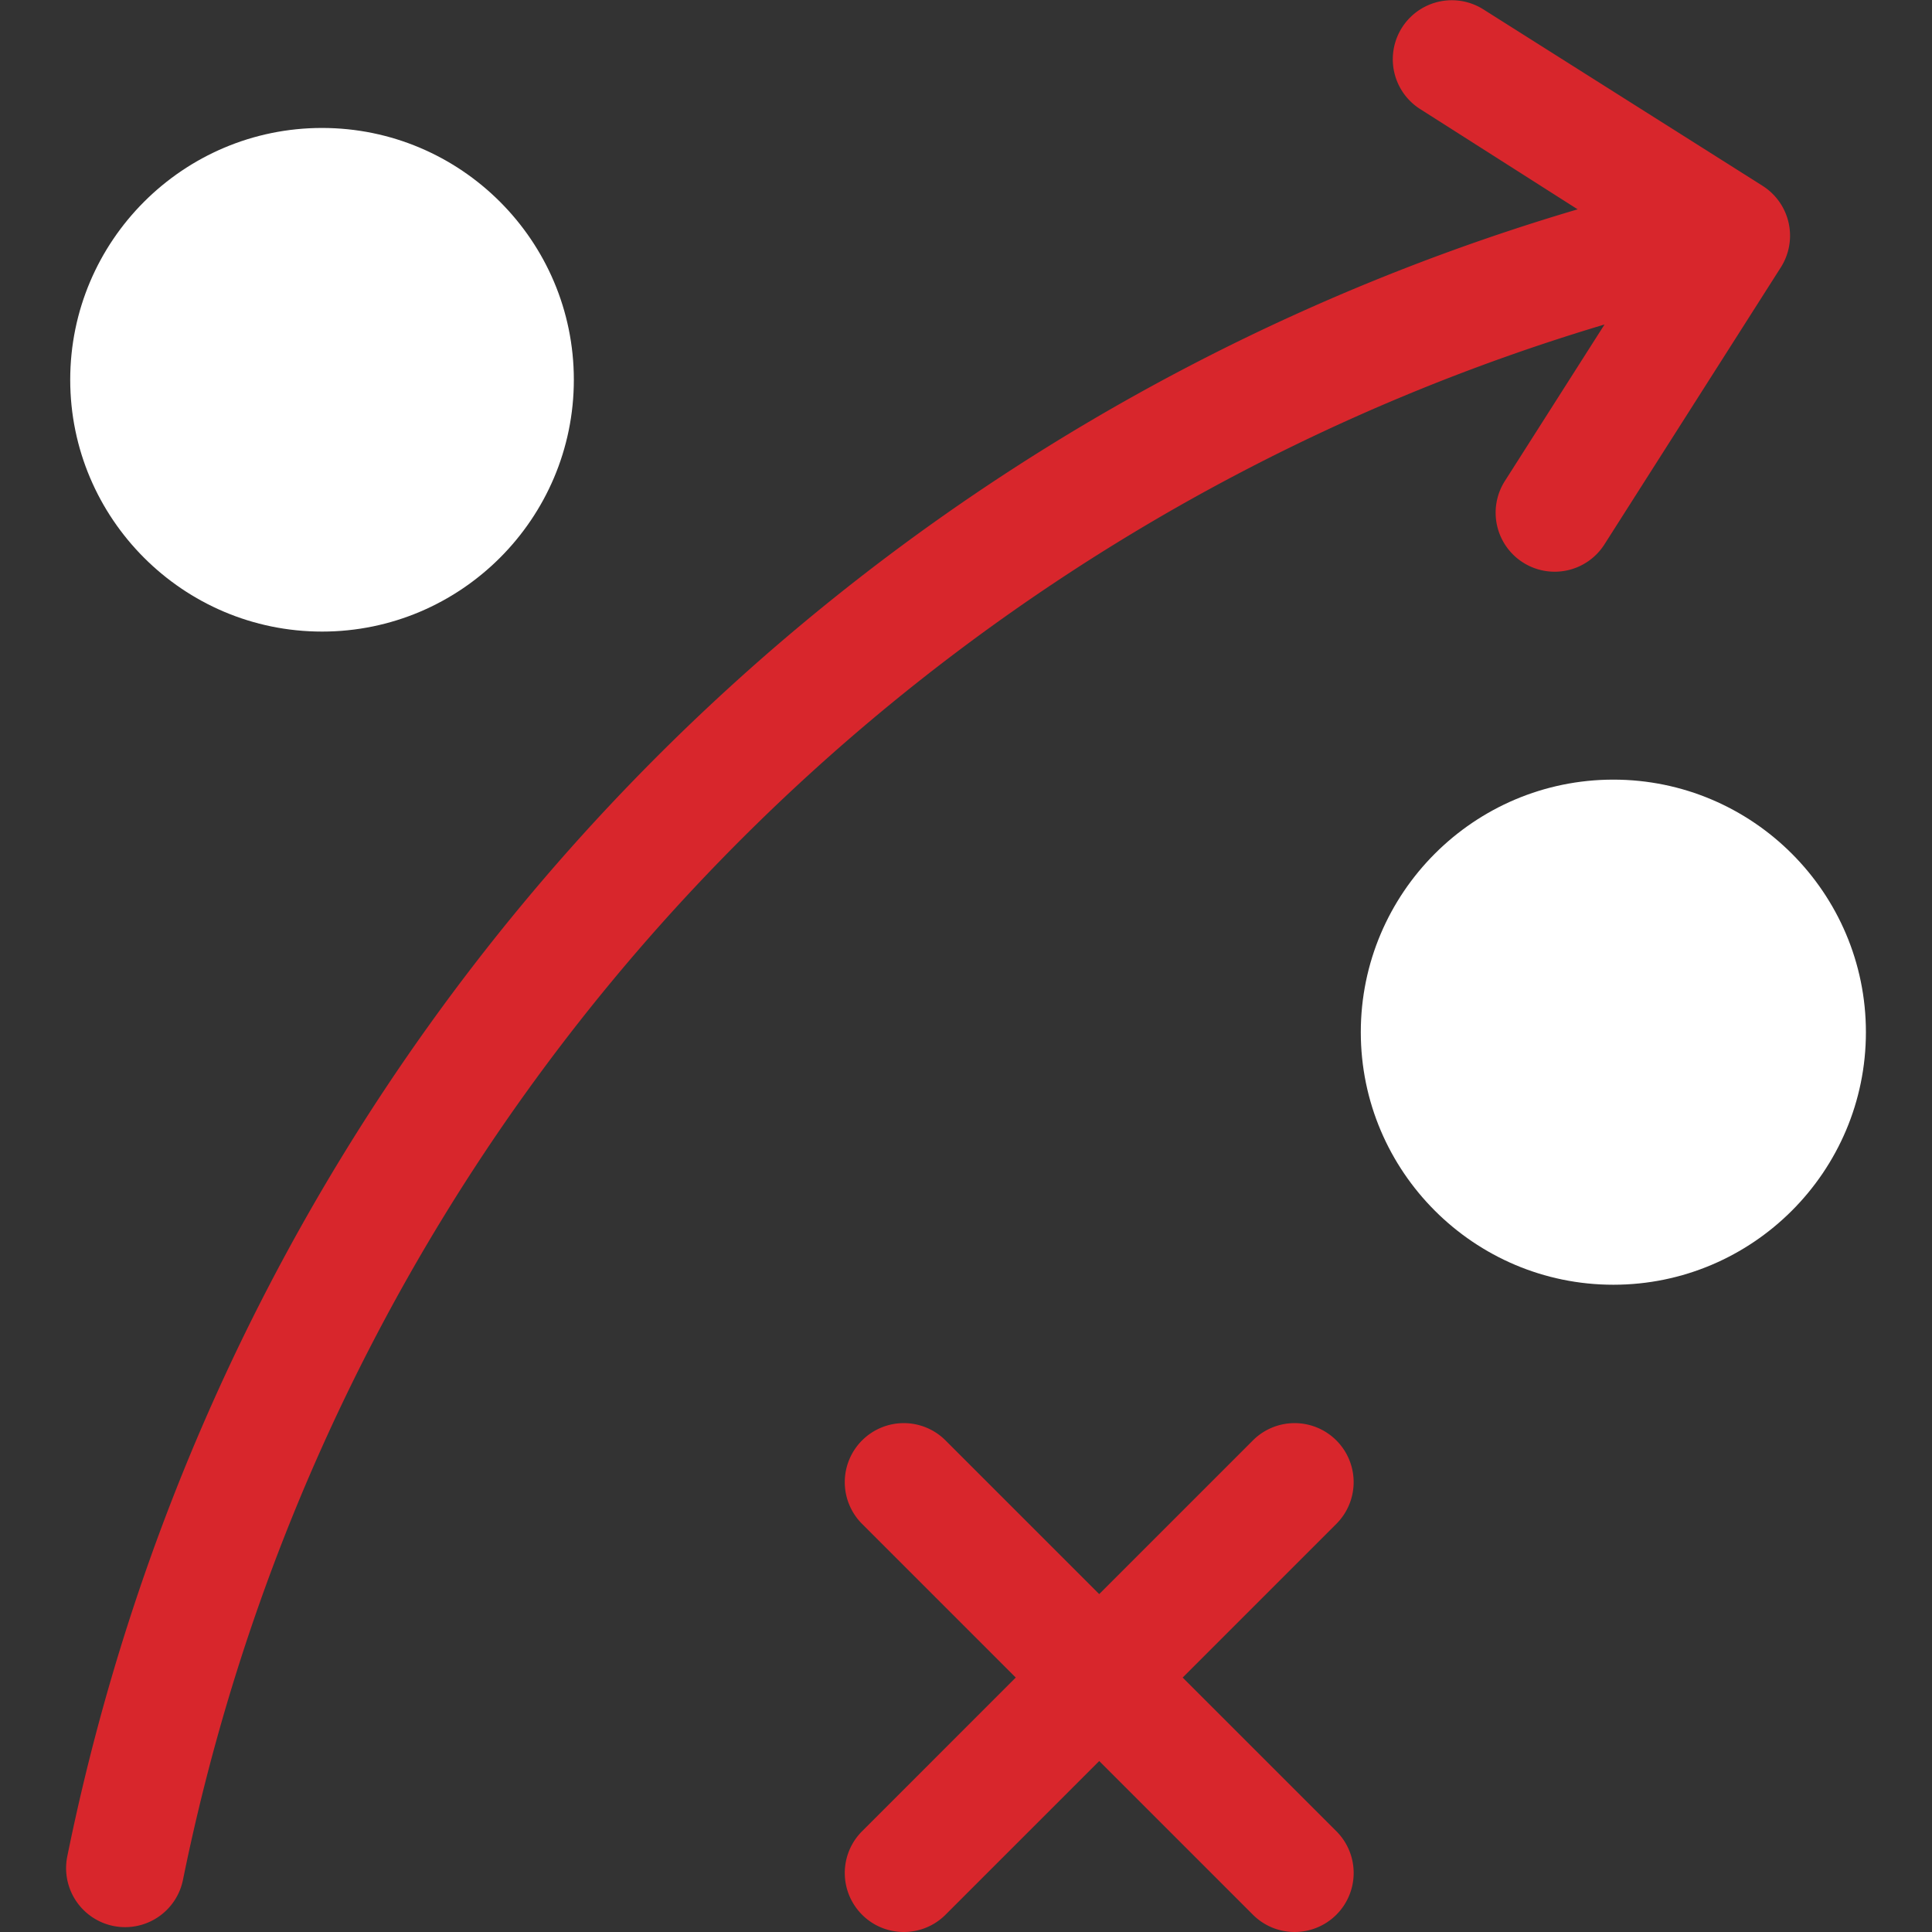 <svg xmlns="http://www.w3.org/2000/svg" viewBox="0 0 245.508 245.508" style="enable-background:new 0 0 245.508 245.508" xml:space="preserve">
  <rect x="0" y="0" width="245.508" height="245.508" fill="#333333" stroke="none"/>
  <path d="M40.922 80.258c17.644 0 31.999-14.354 31.999-31.999S58.567 16.26 40.922 16.26 8.923 30.614 8.923 48.259s14.355 31.999 31.999 31.999zm164.095 18.813c-17.696 0-32.094 14.397-32.094 32.094 0 17.696 14.397 32.093 32.094 32.093 17.696 0 32.093-14.396 32.093-32.093 0-17.696-14.397-32.094-32.093-32.094z" fill="#fff"/>
  <path d="m150.288 213.175 19.529-19.53a7.498 7.498 0 0 0-.001-10.606 7.5 7.5 0 0 0-10.606.001l-19.528 19.529-19.53-19.529a7.498 7.498 0 0 0-10.606.001 7.498 7.498 0 0 0 .001 10.606l19.529 19.528-19.529 19.53a7.498 7.498 0 0 0 .001 10.606 7.475 7.475 0 0 0 5.303 2.196 7.478 7.478 0 0 0 5.304-2.197l19.528-19.529 19.53 19.529a7.477 7.477 0 0 0 5.303 2.196 7.5 7.5 0 0 0 5.303-12.804l-19.531-19.527zm40.944-152.053a7.499 7.499 0 0 0 2.298 10.354 7.497 7.497 0 0 0 10.354-2.298l22.411-35.198a7.499 7.499 0 0 0-2.298-10.354c-.412-.263-35.525-22.451-35.525-22.451a7.5 7.5 0 0 0-8.057 12.652L200.479 26.6a275.842 275.842 0 0 0-121.324 73.972C43.35 138.025 18.935 184.819 8.55 235.897a7.5 7.5 0 1 0 14.7 2.988c9.82-48.299 32.901-92.543 66.749-127.947a260.846 260.846 0 0 1 113.896-69.703l-12.663 19.887z" fill="#d8262c"/>
</svg>